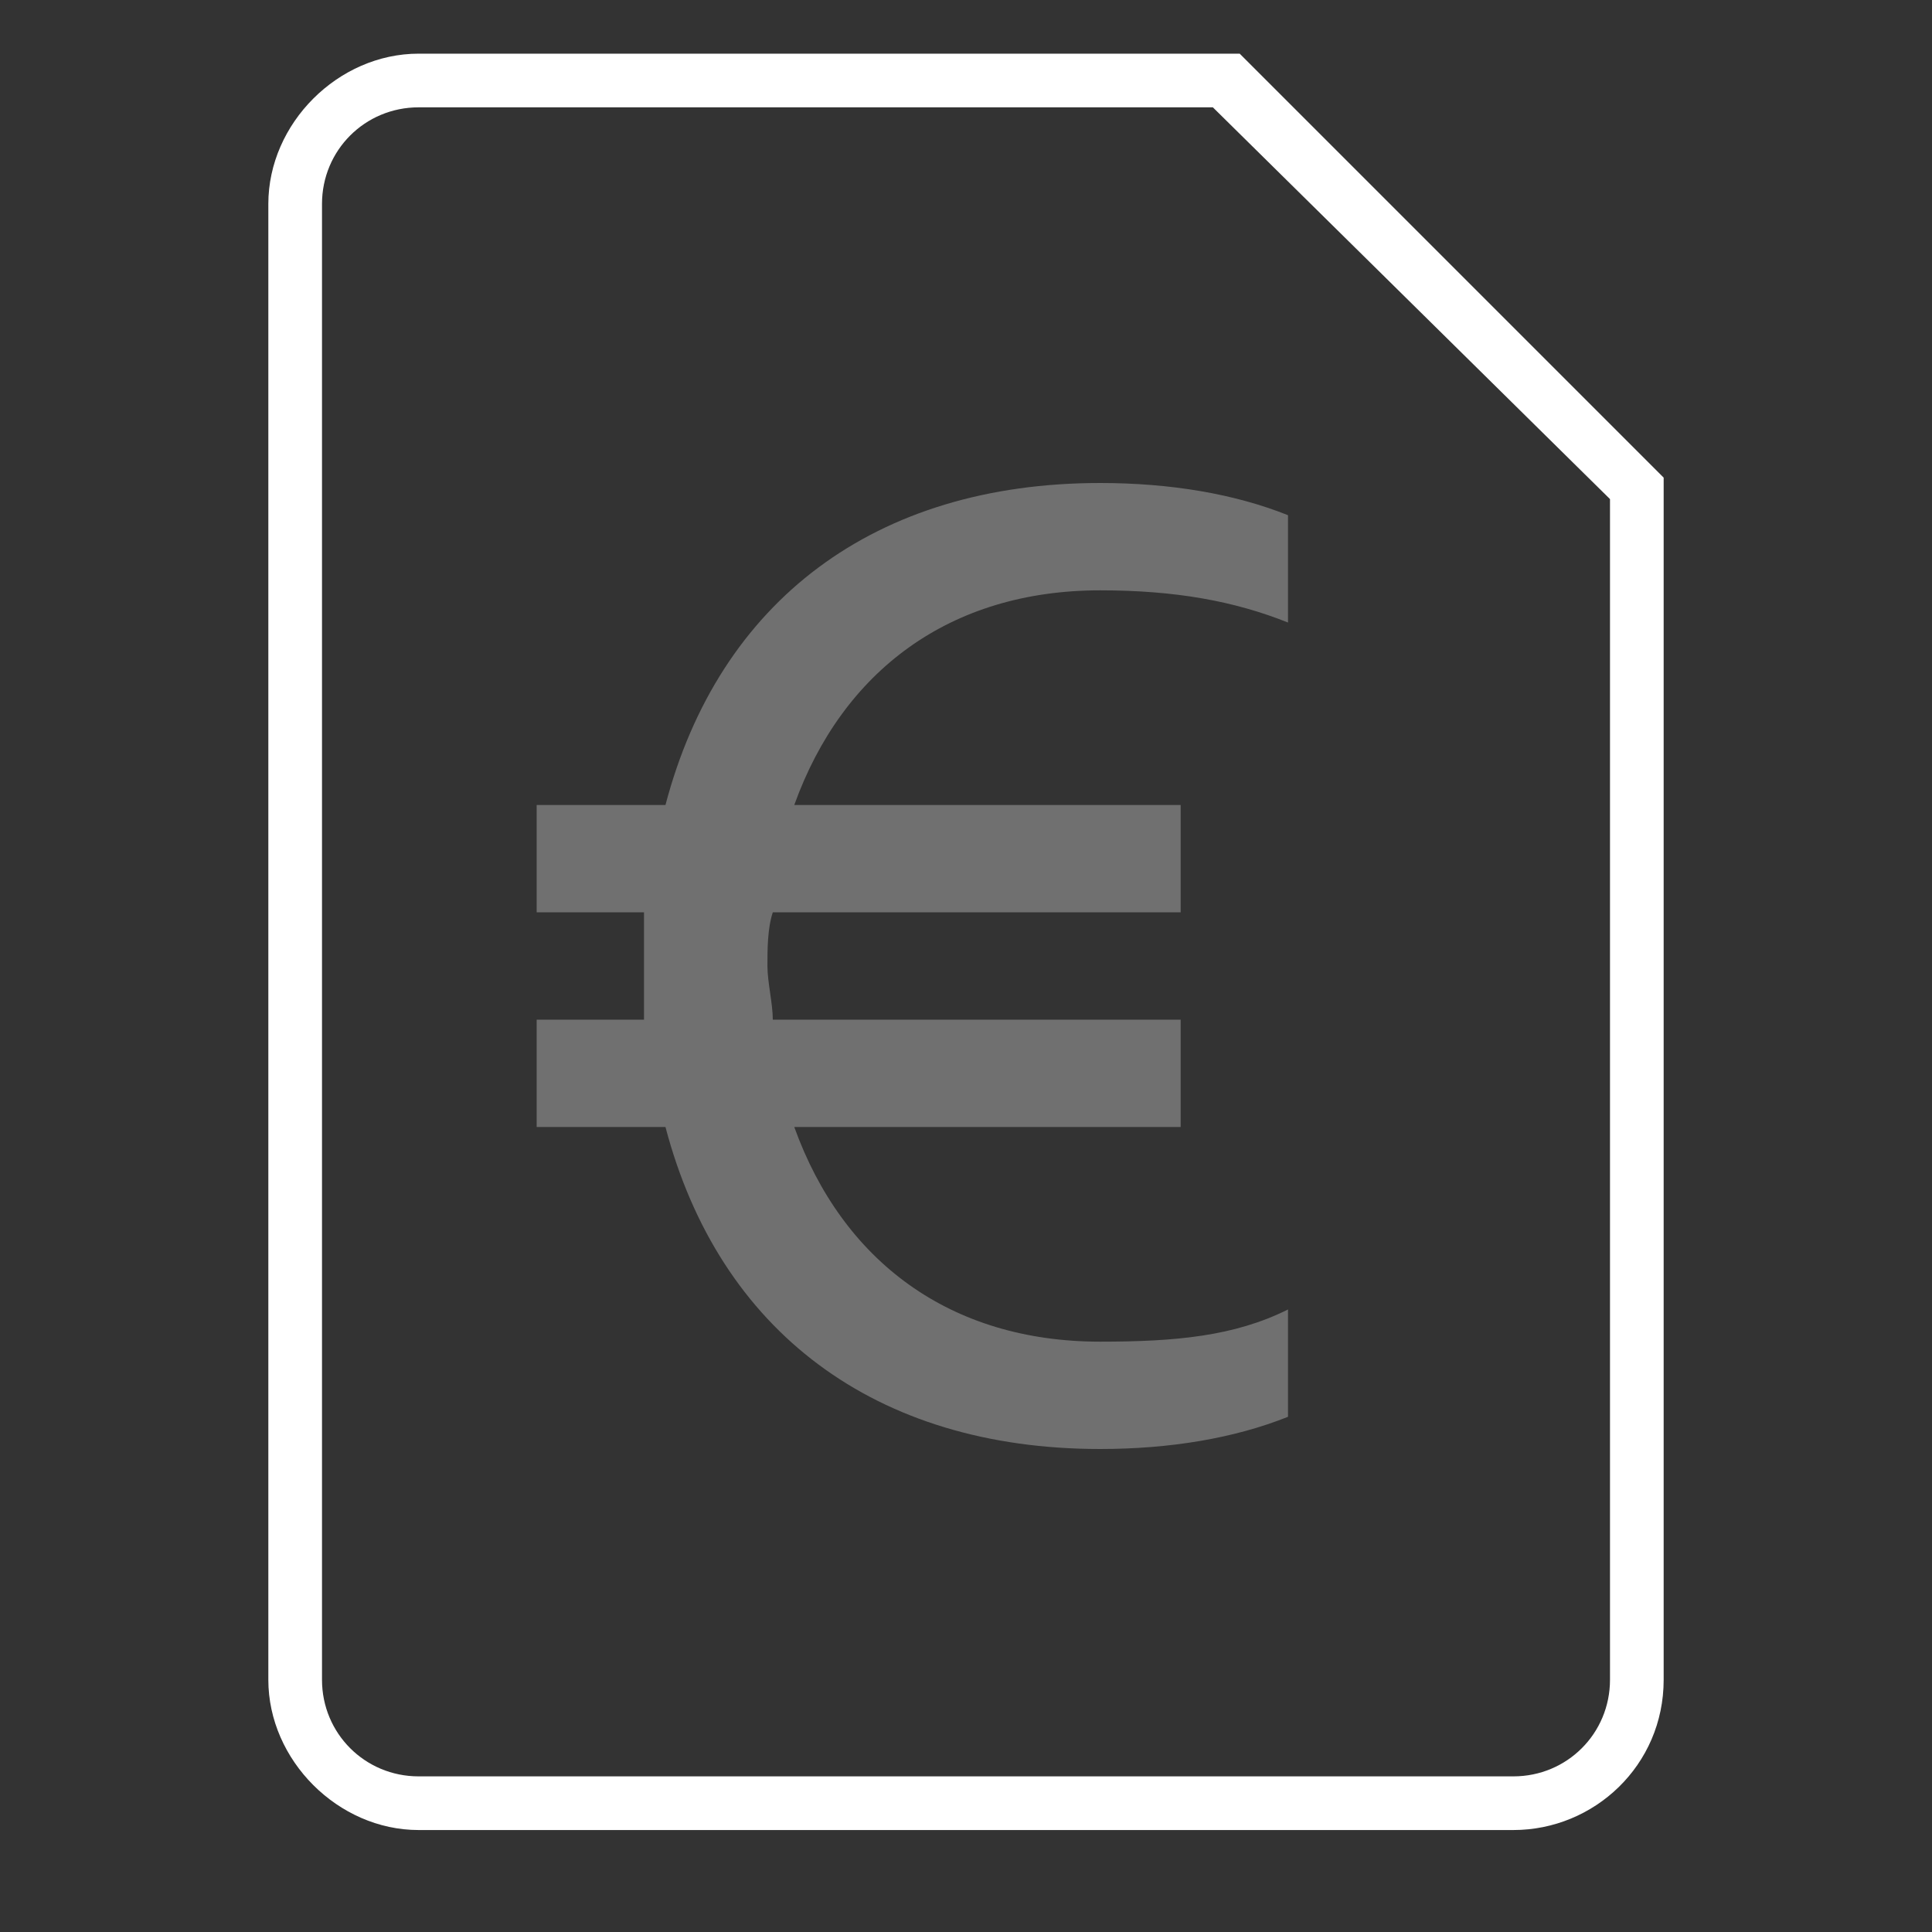 <svg width="36px" height="36px" viewBox="0 0 36 36" version="1.1" xmlns="http://www.w3.org/2000/svg"><rect x="0" y="0" width="36" height="36" fill="#333333" stroke="none"/><g stroke="none" stroke-width="1" fill="none" fill-rule="evenodd" transform="translate(-356, -153)"><g transform="translate(356, 153)"><rect x="0" y="0" width="36" height="36"/><path d="M28.2,34.1 L7.8,34.1 C6.3,34.1 5,32.8 5,31.3 L5,3.8 C5,2.3 6.3,1 7.8,1 L23.1,1 L31,8.9 L31,31.3 C31,32.9 29.7,34.1 28.2,34.1 L28.2,34.1 Z M7.8,2 C6.8,2 6,2.8 6,3.8 L6,31.3 C6,32.3 6.8,33.1 7.8,33.1 L28.2,33.1 C29.2,33.1 30,32.3 30,31.3 L30,9.3 L22.6,2 L7.8,2 L7.8,2 Z" fill="#FFFFFF"/><path d="M20.5,11 C21.9,11 23,11.2 24,11.6 L24,9.6 C23,9.2 21.8,9 20.5,9 C16.3,9 13.4,11.2 12.4,15 L10,15 L10,17 L12,17 L12,18 L12,19 L10,19 L10,21 L12.4,21 C13.4,24.8 16.3,27 20.5,27 C21.8,27 23,26.8 24,26.4 L24,24.4 C23,24.9 21.9,25 20.5,25 C17.7,25 15.7,23.5 14.8,21 L22,21 L22,19 L14.4,19 C14.4,18.7 14.3,18.3 14.3,18 C14.3,17.7 14.3,17.3 14.4,17 L22,17 L22,15 L14.8,15 C15.7,12.5 17.7,11 20.5,11 L20.5,11 Z" fill="#FFFFFF" opacity="0.3"/></g></g></svg>